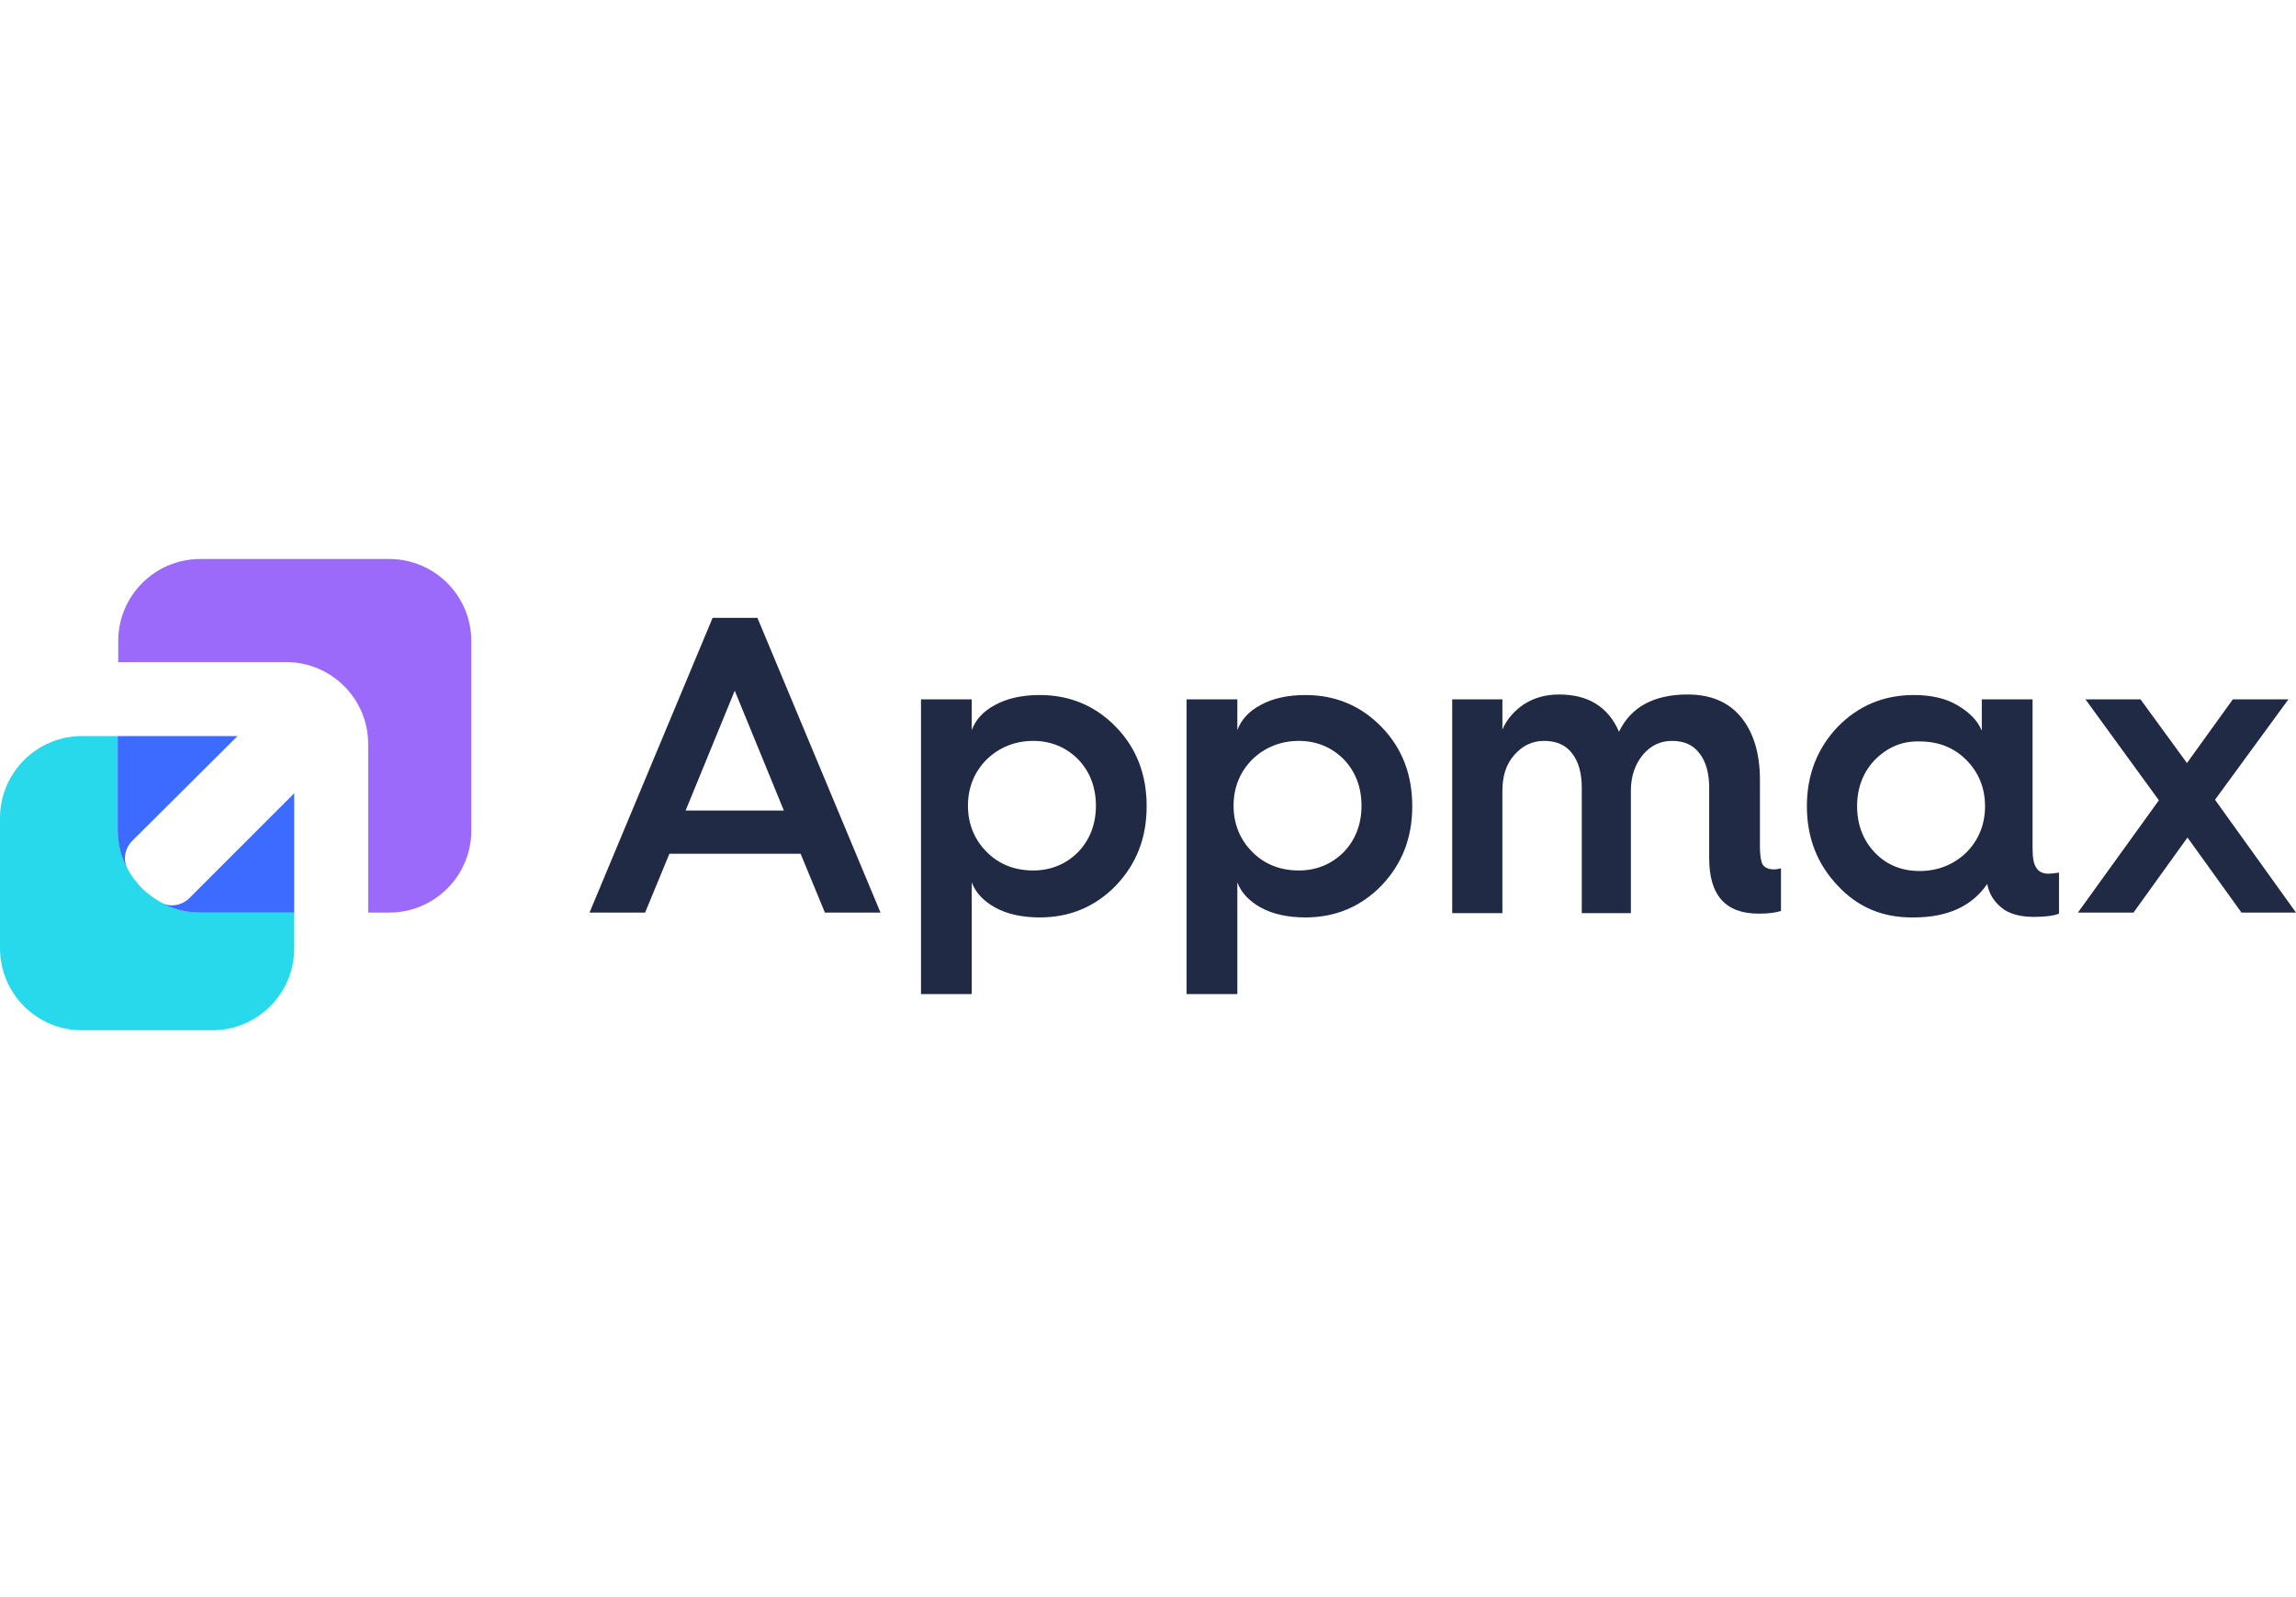 <svg width="115" height="80" viewBox="0 0 115 80" fill="none" xmlns="http://www.w3.org/2000/svg">
<path d="M19.496 28H10.032C7.76 28 5.922 29.839 5.922 32.11V33.165H14.331C16.602 33.165 18.441 35.003 18.441 37.275V45.711H19.496C21.767 45.711 23.606 43.872 23.606 41.601V32.11C23.606 29.839 21.767 28 19.496 28Z" fill="#9B6AFA"/>
<path d="M10.032 45.711C9.329 45.711 8.653 45.522 8.058 45.197H8.085H8.058C7.733 45.008 7.436 44.792 7.166 44.548L7.057 44.44C6.814 44.17 6.571 43.872 6.408 43.548C6.084 42.953 5.895 42.277 5.895 41.574V36.869H4.11C1.839 36.869 0 38.708 0 40.979V47.496C0 49.767 1.839 51.606 4.11 51.606H10.627C12.898 51.606 14.737 49.767 14.737 47.496V45.711H10.032Z" fill="#28D9EC"/>
<path d="M11.898 36.869H5.895V41.601C5.895 42.304 6.084 42.98 6.408 43.575C6.138 43.088 6.246 42.493 6.625 42.115L11.898 36.869Z" fill="#3D6AFF"/>
<path d="M9.491 44.981C9.112 45.36 8.518 45.468 8.031 45.197C8.626 45.522 9.302 45.711 10.005 45.711H14.737V39.735L9.491 44.981Z" fill="#3D6AFF"/>
<path d="M29.527 45.711L35.693 30.948H37.937L44.102 45.711H41.317L40.1 42.764H33.529L32.312 45.711H29.527ZM34.34 40.601H39.262L36.801 34.598L34.34 40.601Z" fill="#202A44"/>
<path d="M48.672 49.794H46.13V35.03H48.672V36.572C48.861 36.058 49.239 35.625 49.861 35.301C50.456 34.976 51.213 34.814 52.078 34.814C53.593 34.814 54.864 35.355 55.891 36.409C56.919 37.464 57.432 38.789 57.432 40.384C57.432 41.98 56.919 43.277 55.891 44.359C54.864 45.413 53.593 45.954 52.078 45.954C51.213 45.954 50.456 45.792 49.861 45.468C49.266 45.143 48.861 44.711 48.672 44.197V49.794ZM51.754 37.112C50.835 37.112 50.05 37.437 49.429 38.032C48.807 38.654 48.482 39.438 48.482 40.357C48.482 41.276 48.807 42.061 49.429 42.682C50.05 43.304 50.835 43.602 51.754 43.602C52.646 43.602 53.403 43.277 53.998 42.682C54.593 42.061 54.891 41.276 54.891 40.357C54.891 39.438 54.593 38.654 53.998 38.032C53.403 37.437 52.646 37.112 51.754 37.112Z" fill="#202A44"/>
<path d="M61.975 49.794H59.433V35.03H61.975V36.572C62.164 36.058 62.543 35.625 63.165 35.301C63.76 34.976 64.517 34.814 65.382 34.814C66.896 34.814 68.167 35.355 69.194 36.409C70.222 37.464 70.736 38.789 70.736 40.384C70.736 41.98 70.222 43.277 69.194 44.359C68.167 45.413 66.896 45.954 65.382 45.954C64.517 45.954 63.76 45.792 63.165 45.468C62.57 45.143 62.164 44.711 61.975 44.197V49.794ZM65.058 37.112C64.138 37.112 63.354 37.437 62.732 38.032C62.11 38.654 61.786 39.438 61.786 40.357C61.786 41.276 62.11 42.061 62.732 42.682C63.354 43.304 64.138 43.602 65.058 43.602C65.95 43.602 66.707 43.277 67.302 42.682C67.897 42.061 68.194 41.276 68.194 40.357C68.194 39.438 67.897 38.654 67.302 38.032C66.707 37.437 65.95 37.112 65.058 37.112Z" fill="#202A44"/>
<path d="M72.737 45.711V35.03H75.251V36.544C75.468 36.031 75.847 35.598 76.333 35.274C76.847 34.949 77.415 34.787 78.091 34.787C79.551 34.787 80.552 35.409 81.092 36.653C81.687 35.409 82.85 34.787 84.526 34.787C85.689 34.787 86.581 35.165 87.203 35.923C87.825 36.68 88.15 37.734 88.15 39.059V42.439C88.15 42.845 88.204 43.142 88.285 43.304C88.393 43.467 88.582 43.548 88.852 43.548C88.988 43.548 89.096 43.521 89.204 43.494V45.63C88.96 45.711 88.582 45.765 88.096 45.765C86.419 45.765 85.608 44.846 85.608 42.98V39.465C85.608 38.735 85.446 38.14 85.121 37.734C84.797 37.302 84.337 37.112 83.742 37.112C83.147 37.112 82.66 37.356 82.282 37.815C81.903 38.275 81.687 38.87 81.687 39.6V45.738H79.227V39.465C79.227 38.735 79.064 38.14 78.739 37.734C78.415 37.302 77.929 37.112 77.333 37.112C76.739 37.112 76.252 37.356 75.847 37.815C75.441 38.275 75.251 38.87 75.251 39.6V45.738H72.737V45.711Z" fill="#202A44"/>
<path d="M92.043 44.359C91.016 43.277 90.502 41.953 90.502 40.384C90.502 38.816 91.016 37.491 92.043 36.409C93.071 35.355 94.342 34.814 95.856 34.814C96.721 34.814 97.451 34.976 98.046 35.328C98.641 35.679 99.047 36.085 99.263 36.599V35.03H101.805V42.493C101.805 42.953 101.859 43.277 101.994 43.467C102.102 43.656 102.318 43.764 102.589 43.764C102.751 43.764 102.913 43.737 103.13 43.71V45.765C102.859 45.873 102.426 45.927 101.886 45.927C101.291 45.927 100.777 45.819 100.399 45.576C99.939 45.251 99.641 44.846 99.534 44.278C98.776 45.386 97.559 45.954 95.856 45.954C94.315 45.981 93.044 45.441 92.043 44.359ZM93.909 38.059C93.314 38.681 93.017 39.465 93.017 40.384C93.017 41.303 93.314 42.088 93.909 42.71C94.504 43.331 95.261 43.629 96.153 43.629C97.073 43.629 97.857 43.304 98.479 42.71C99.101 42.088 99.425 41.303 99.425 40.384C99.425 39.465 99.101 38.681 98.479 38.059C97.857 37.437 97.073 37.139 96.153 37.139C95.261 37.112 94.531 37.437 93.909 38.059Z" fill="#202A44"/>
<path d="M104.076 45.711L108.132 40.087L104.454 35.03H107.212L109.538 38.221L111.837 35.03H114.621L110.944 40.06L115 45.711H112.269L109.565 41.952L106.861 45.711H104.076Z" fill="#202A44"/>
</svg>

